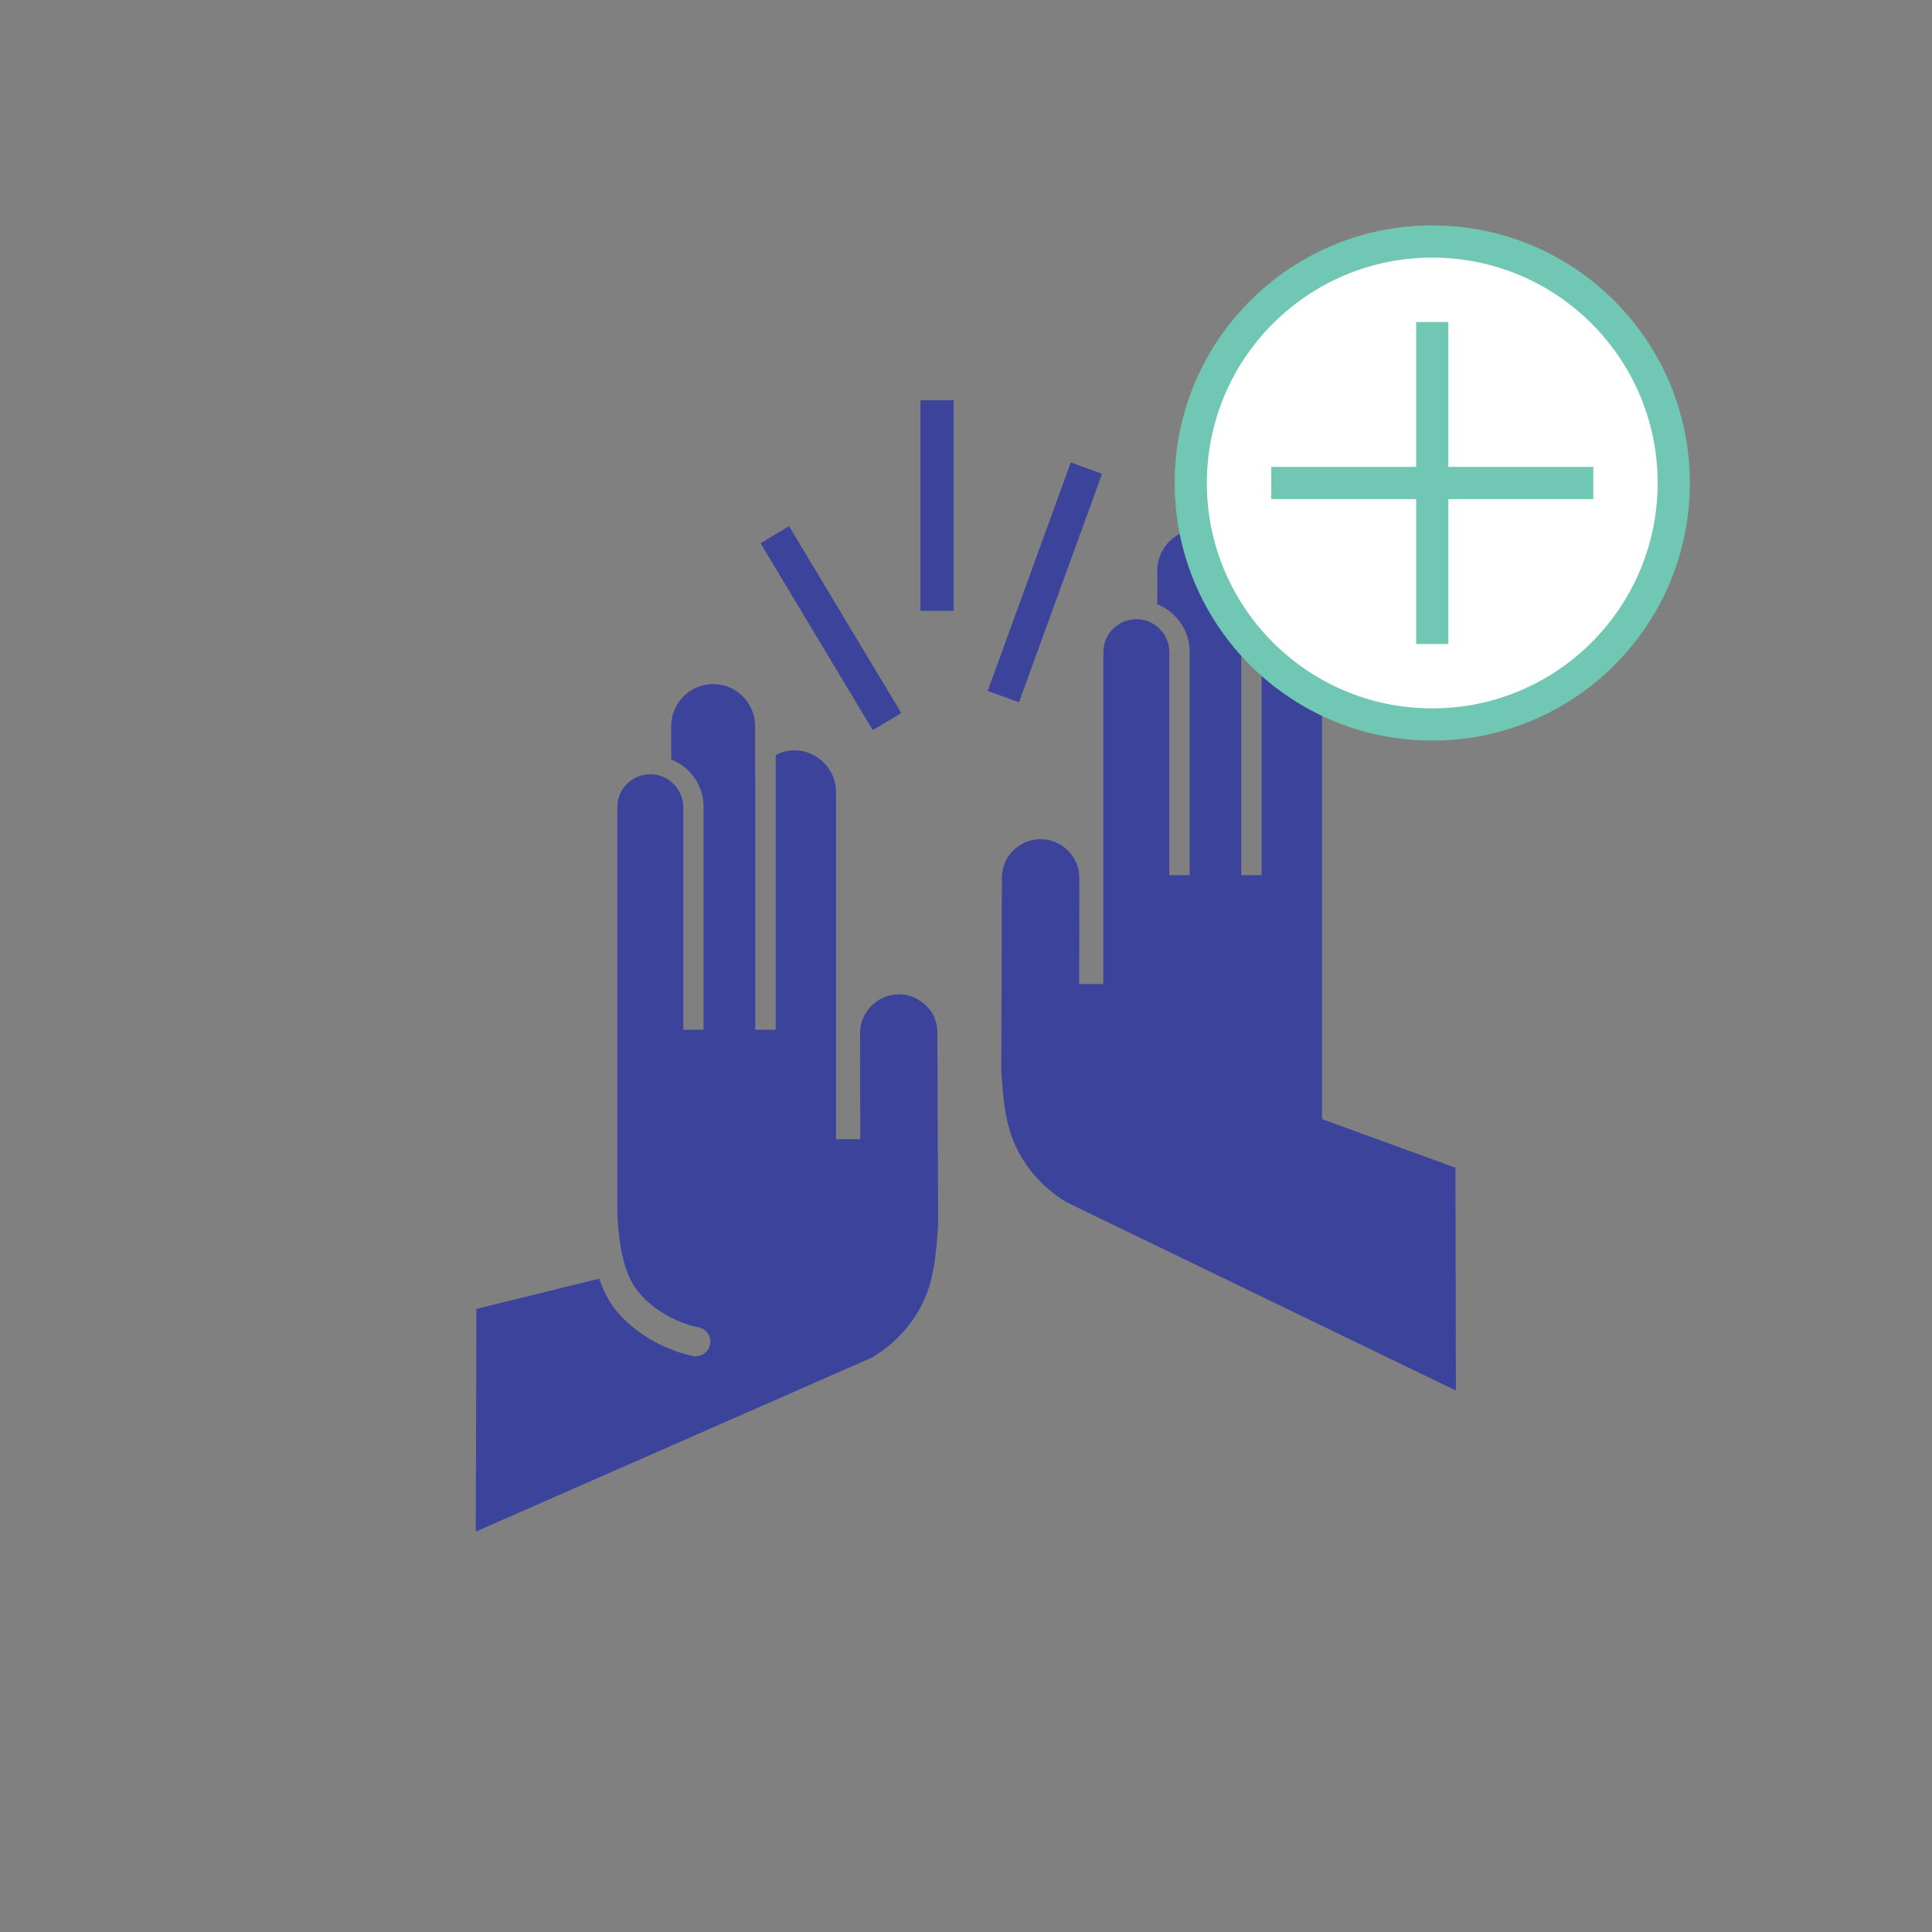 <?xml version="1.0" encoding="utf-8"?>
<!-- Generator: Adobe Illustrator 22.1.0, SVG Export Plug-In . SVG Version: 6.00 Build 0)  -->
<svg version="1.1" id="Layer_1" xmlns="http://www.w3.org/2000/svg" xmlns:xlink="http://www.w3.org/1999/xlink" x="0px" y="0px"
	 viewBox="0 0 120 120" style="enable-background:new 0 0 120 120;" xml:space="preserve">
<rect x="0" y="0" width="120" height="120" fill="#808080" stroke="none"/>
<style type="text/css">
	.st0{fill:#3B439B;}
	.st1{fill:#FFFFFF;stroke:#6FC7B4;stroke-width:2;stroke-miterlimit:10;}
	.st2{fill:none;stroke:#6FC7B4;stroke-width:2;stroke-miterlimit:10;}
</style>
<g>
	<path class="st0" d="M90.4,72.53l-8.29-3.02V39.57c0-1.44-1.17-2.61-2.61-2.61c-0.41,0-0.79,0.12-1.14,0.3v17.1H77.1V38.58
		c0,0.01-0.01,0.01-0.01,0.02v-3.14c0-1.44-1.16-2.61-2.6-2.61s-2.61,1.17-2.61,2.61v2.07c1.18,0.48,2.01,1.61,2.01,2.93v13.9h-1.26
		V40.51c0-1.13-0.92-2.05-2.05-2.05c-1.13,0-2.05,0.92-2.05,2.05v20.61h-1.5l0.01-6.59c0-1.33-1.08-2.4-2.41-2.41
		c-0.4,0.01-0.79,0.1-1.13,0.29c-0.37,0.2-0.67,0.48-0.9,0.82c-0.24,0.39-0.37,0.84-0.37,1.29l-0.04,11.92c0,0,0.11,2.07,0.33,2.97
		c0.71,3.76,3.84,5.32,3.84,5.32l24.07,11.64L90.4,72.53z"/>
	<path class="st0" d="M54.21,45.35l-6.97-11.61l1.77-1.06l6.97,11.61L54.21,45.35z"/>
	<path class="st0" d="M59.23,37.94h-2.06V24.86h2.06V37.94z"/>
	<path class="st0" d="M63.29,43.62l-1.94-0.71l5.16-14.19l1.94,0.71L63.29,43.62z"/>
	<path class="st0" d="M58.22,64.15c0-0.46-0.12-0.9-0.36-1.29c-0.23-0.33-0.53-0.61-0.9-0.81c-0.34-0.19-0.73-0.29-1.13-0.29
		c-1.33,0.01-2.41,1.09-2.41,2.41l0.01,6.59h-1.5V49.21c0-1.44-1.17-2.61-2.61-2.61c-0.41,0-0.79,0.12-1.14,0.3v17.06h-1.27V48.22
		c0,0.01-0.01,0.01-0.01,0.02V45.1c0-1.44-1.16-2.61-2.6-2.61s-2.61,1.17-2.61,2.61v2.07c1.18,0.47,2.01,1.61,2.01,2.93v13.86h-1.26
		V50.14c0-1.13-0.92-2.05-2.05-2.05s-2.05,0.92-2.05,2.05v25.15c0.08,1.62,0.28,3.69,1.3,4.94c1.5,1.82,3.71,2.21,3.73,2.21
		c0.49,0.09,0.82,0.55,0.74,1.05c-0.08,0.44-0.46,0.75-0.89,0.75c-0.05,0-0.1,0-0.15-0.01c-0.12-0.02-2.88-0.52-4.81-2.84
		c-0.45-0.55-0.79-1.23-1.04-1.97l-7.63,1.88l-0.04,13.83l24.54-10.78c0,0,3.14-1.56,3.84-5.32c0.22-0.9,0.34-2.96,0.34-2.96
		L58.22,64.15z"/>
</g>
<g>
	<circle class="st1" cx="88.96" cy="30" r="15"/>
	<line class="st2" x1="88.96" y1="20" x2="88.96" y2="40"/>
	<line class="st2" x1="78.96" y1="30" x2="98.96" y2="30"/>
</g>
</svg>
